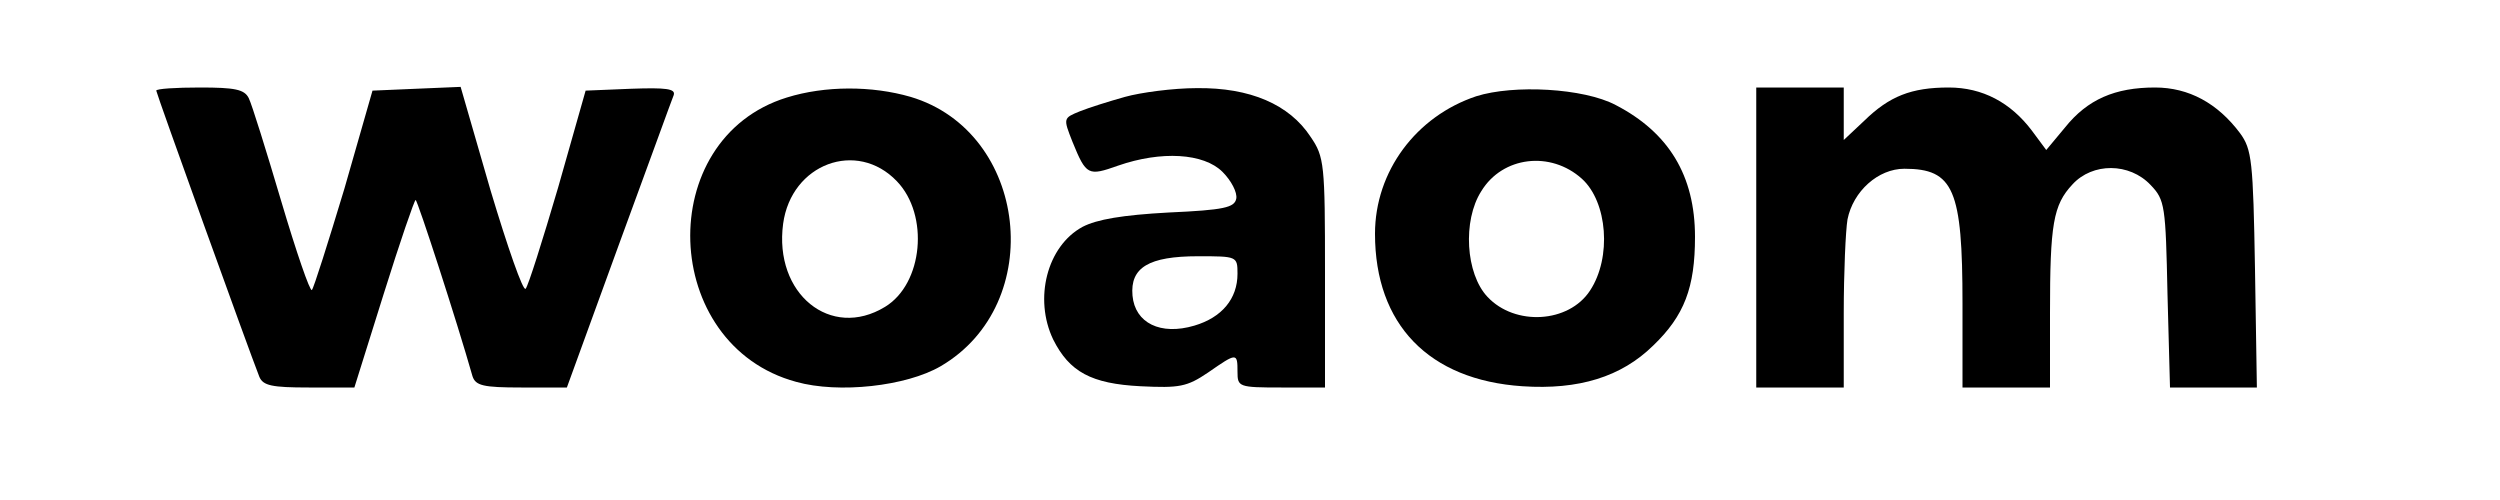 <?xml version="1.0" standalone="no"?>
<!DOCTYPE svg PUBLIC "-//W3C//DTD SVG 20010904//EN"
 "http://www.w3.org/TR/2001/REC-SVG-20010904/DTD/svg10.dtd">
<svg version="1.0" xmlns="http://www.w3.org/2000/svg"
 width="200pt" height="40pt" viewBox="0 0 392 80"
 preserveAspectRatio="xMidYMid meet">

<g transform="translate(0,80) scale(0.1,-0.1)"
fill="#000000" stroke="none">
<path d="M210 655 c0 -4 148 -415 165 -458 6 -14 20 -17 79 -17 l73 0 47 150
c26 83 49 150 51 150 3 0 66 -194 91 -282 5 -15 17 -18 78 -18 l73 0 83 228
c46 125 85 233 88 240 3 10 -12 12 -68 10 l-73 -3 -44 -155 c-25 -85 -48 -158
-52 -162 -4 -5 -29 67 -56 157 l-48 166 -71 -3 -70 -3 -45 -157 c-26 -86 -49
-159 -52 -162 -3 -3 -25 61 -49 142 -24 81 -47 155 -52 165 -7 14 -22 17 -78
17 -39 0 -70 -2 -70 -5z"/>
<path d="M1219 644 c-214 -66 -203 -396 15 -455 68 -19 176 -7 231 25 171 100
140 375 -48 431 -62 18 -137 18 -198 -1z m176 -134 c52 -54 42 -164 -19 -201
-87 -53 -178 21 -163 133 13 96 118 135 182 68z"/>
<path d="M1760 645 c-25 -7 -57 -17 -72 -23 -27 -11 -27 -11 -12 -49 22 -54
25 -55 73 -38 69 24 137 20 167 -10 14 -14 24 -33 22 -43 -3 -14 -19 -18 -108
-22 -74 -4 -115 -11 -138 -23 -57 -31 -78 -115 -47 -180 26 -52 61 -71 140
-75 62 -3 74 -1 108 22 46 32 47 32 47 1 0 -24 2 -25 70 -25 l70 0 0 184 c0
173 -1 185 -23 217 -34 52 -97 79 -182 78 -38 0 -90 -7 -115 -14z m180 -283
c0 -40 -25 -70 -69 -83 -54 -16 -95 4 -99 48 -4 45 26 63 105 63 62 0 63 0 63
-28z"/>
<path d="M2322 646 c-96 -32 -162 -120 -162 -220 0 -145 86 -234 236 -244 90
-6 158 15 209 65 50 48 67 93 67 174 0 98 -42 167 -127 211 -51 27 -163 33
-223 14z m169 -132 c41 -37 48 -126 13 -179 -34 -52 -120 -57 -164 -10 -35 37
-40 122 -10 169 34 56 111 65 161 20z"/>
<path d="M2770 420 l0 -240 70 0 70 0 0 119 c0 65 3 132 6 150 9 45 49 81 91
81 79 0 93 -33 93 -216 l0 -134 70 0 70 0 0 119 c0 142 5 173 36 206 32 35 91
35 125 -1 23 -24 24 -33 27 -175 l4 -149 70 0 69 0 -3 189 c-3 174 -5 192 -24
218 -36 48 -82 73 -136 73 -64 0 -108 -19 -144 -64 l-30 -36 -23 31 c-34 45
-79 69 -133 69 -60 0 -95 -14 -135 -53 l-33 -31 0 42 0 42 -70 0 -70 0 0 -240z"/>
</g>
</svg>
